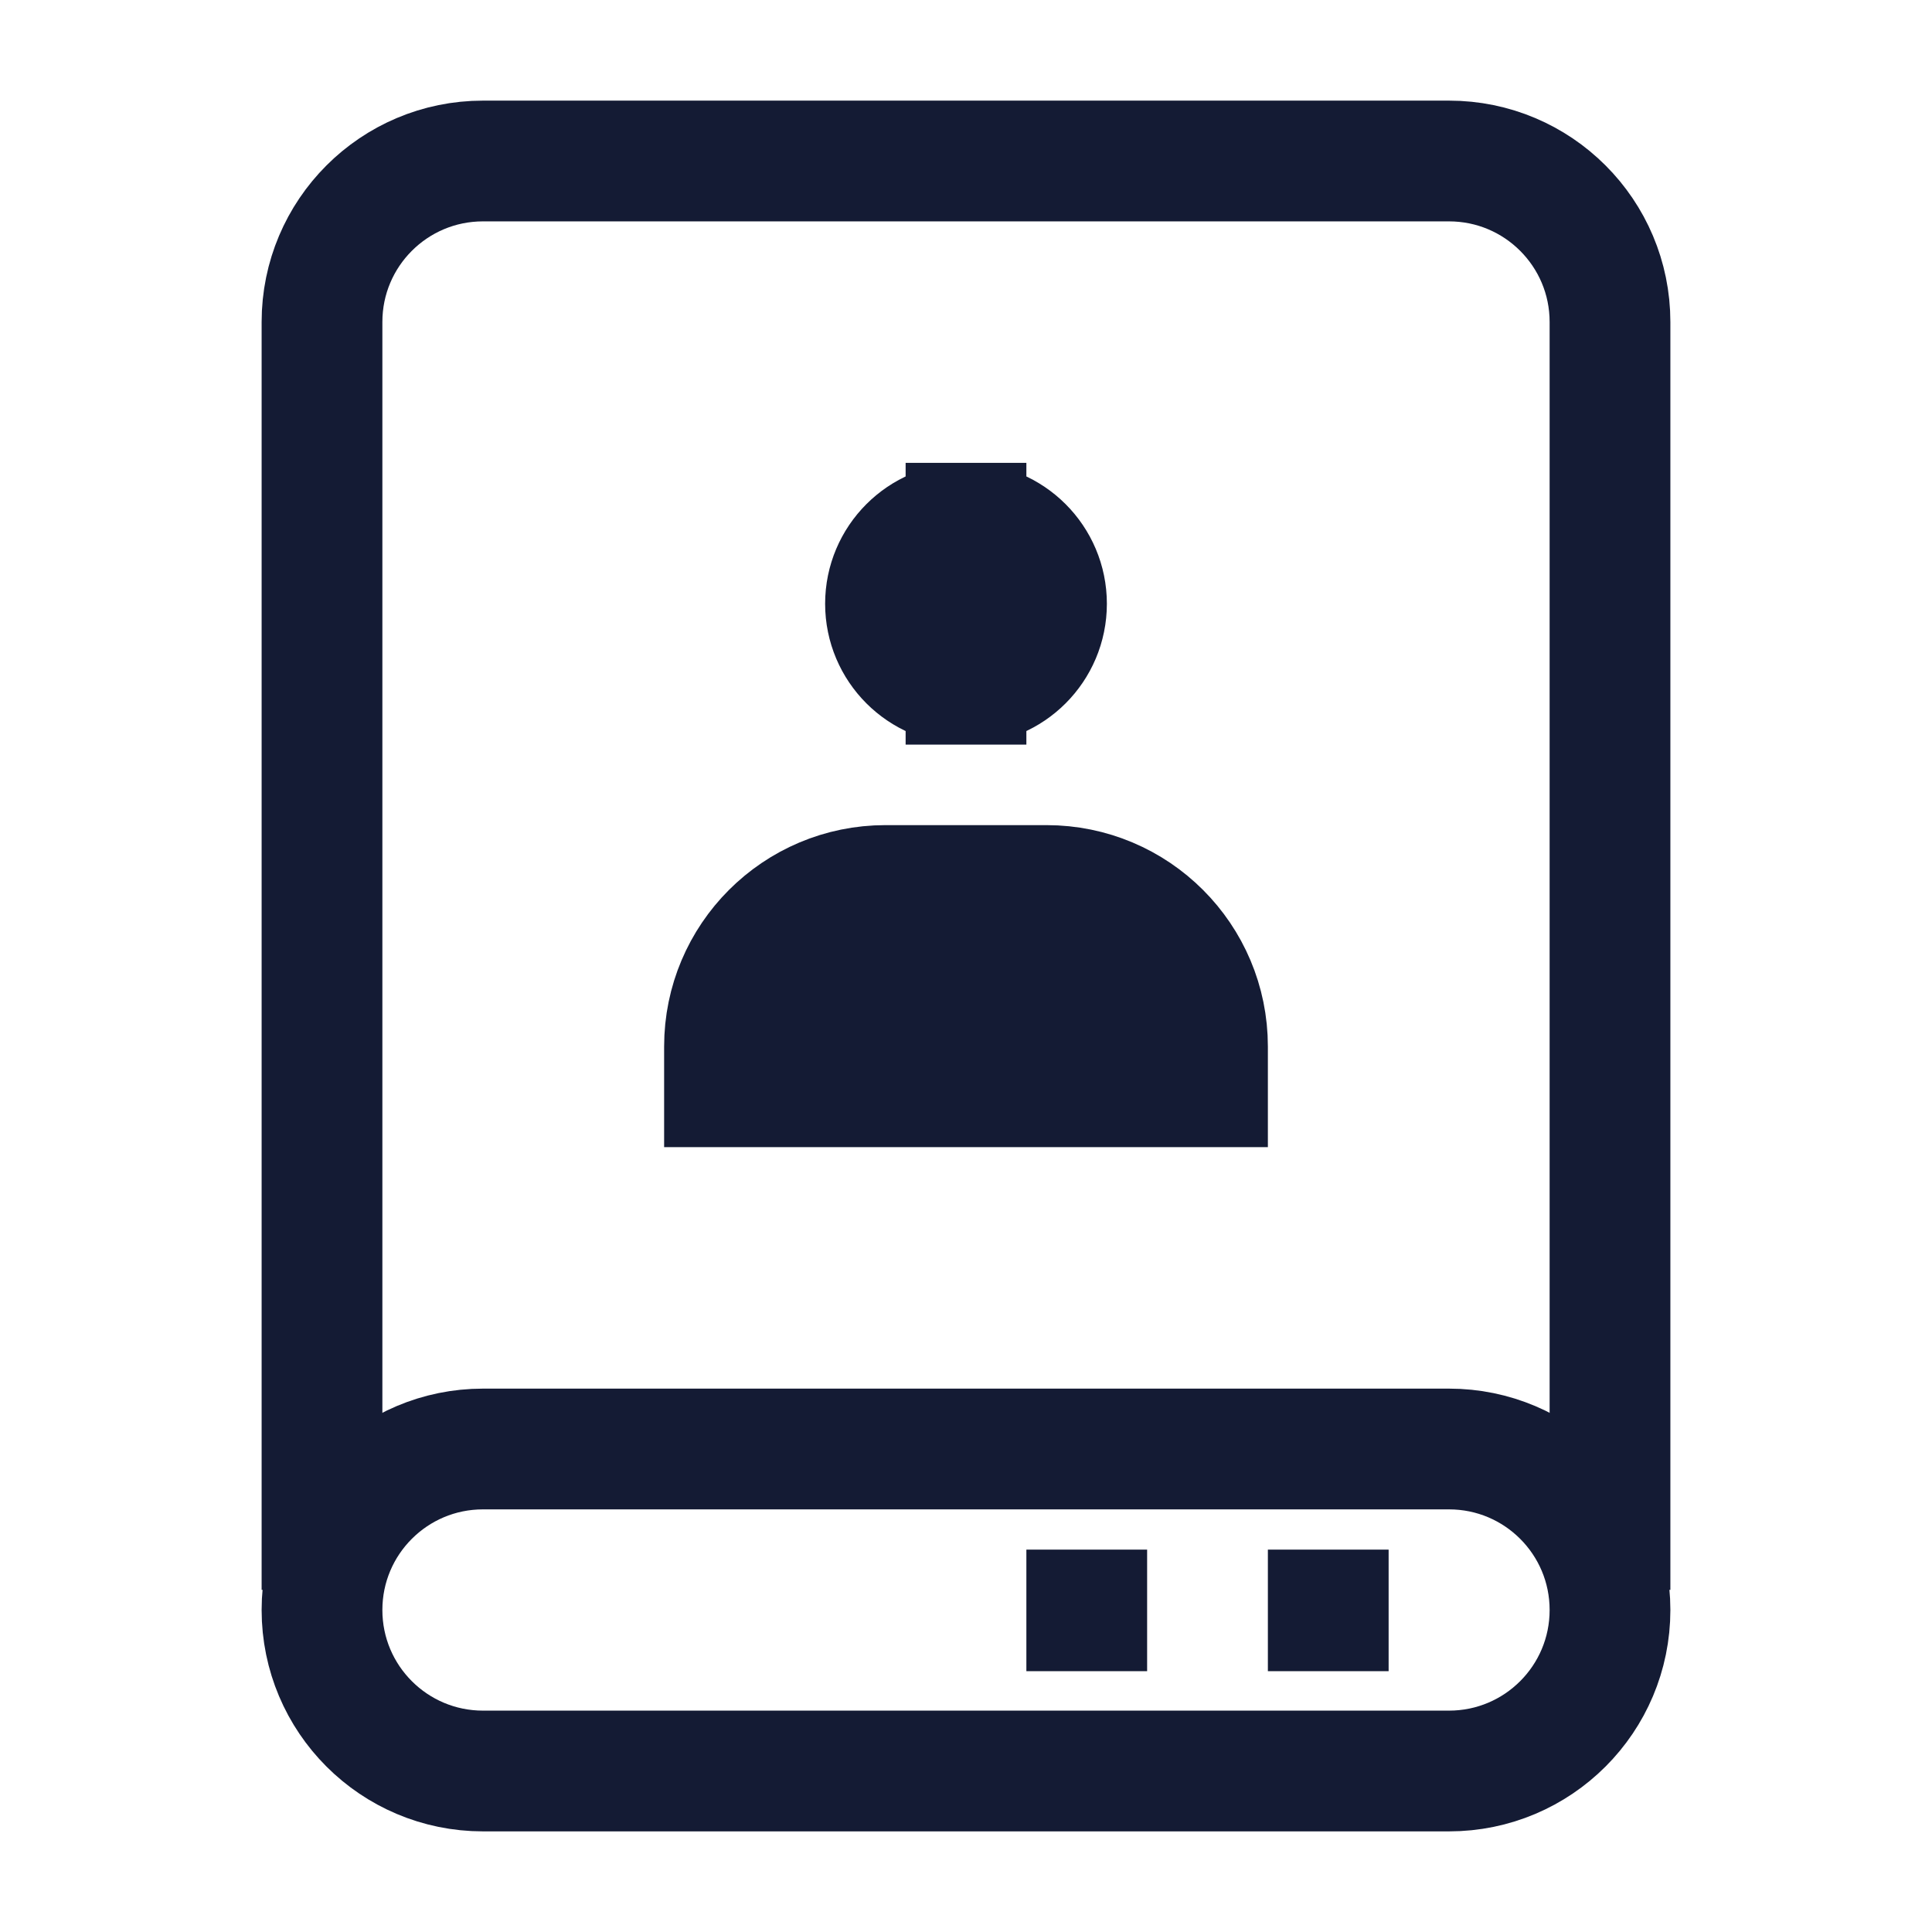 <svg width="24" height="24" viewBox="0 0 24 24" fill="none" xmlns="http://www.w3.org/2000/svg">
<path d="M12 8.5C12.552 8.5 13 8.052 13 7.5C13 6.948 12.552 6.5 12 6.5M12 8.5C11.448 8.5 11 8.052 11 7.5C11 6.948 11.448 6.5 12 6.5M12 8.5V6.5M10 12.5H14M9 13.5V13C9 11.895 9.895 11 11 11H13C14.105 11 15 11.895 15 13V13.5H9Z" stroke="#141B34" stroke-width="1.5" stroke-linecap="square"/>
<path d="M16.5 20V20.01" stroke="#141B34" stroke-width="1.5" stroke-linecap="square"/>
<path d="M13.5 20V20.01" stroke="#141B34" stroke-width="1.5" stroke-linecap="square"/>
<path d="M18 18H6C4.895 18 4 18.895 4 20C4 21.105 4.895 22 6 22L18 22C19.105 22 20 21.105 20 20C20 18.895 19.105 18 18 18Z" stroke="#141B34" stroke-width="1.5" stroke-linecap="square"/>
<path d="M20 19V4C20 2.895 19.105 2 18 2H6C4.895 2 4 2.895 4 4V19" stroke="#141B34" stroke-width="1.5" stroke-linecap="square"/>
</svg>
